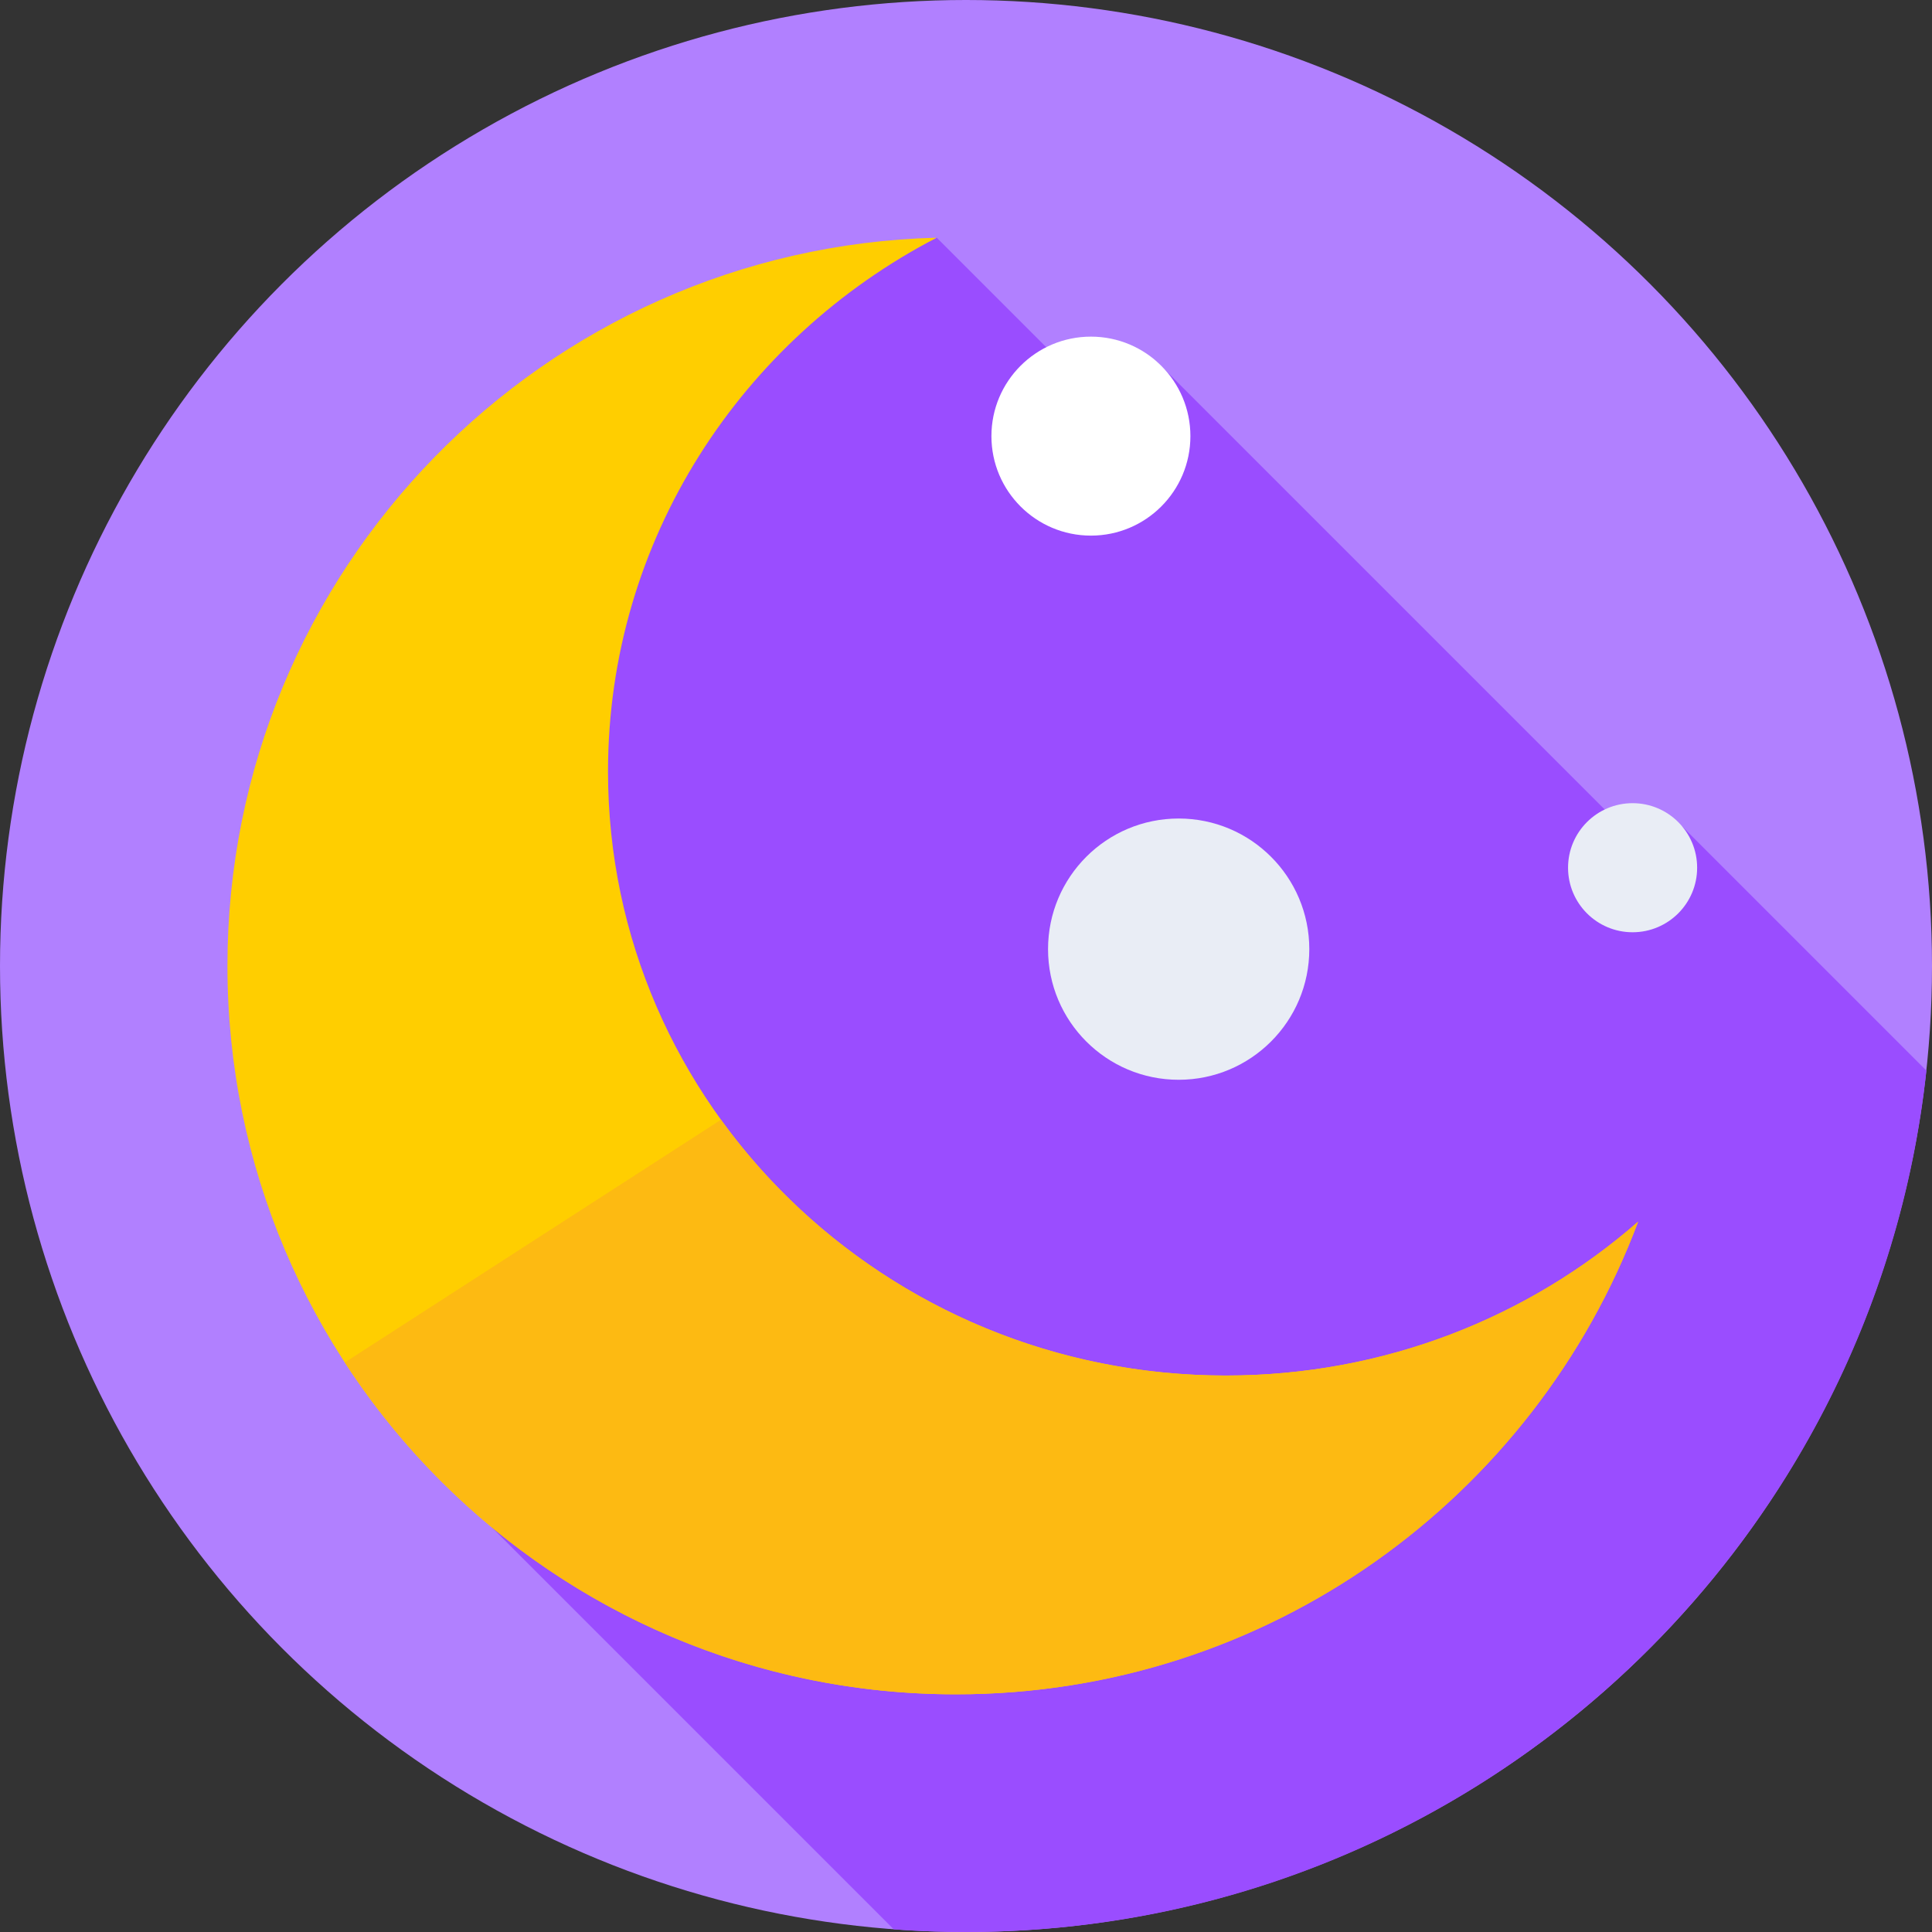 <svg id="Capa_1" enable-background="new 0 0 512 512" height="512" viewBox="0 0 512 512" width="512" xmlns="http://www.w3.org/2000/svg"><rect x="0" y="0" width="512" height="512" fill="#333333" stroke="none"/><g><g><g><g><g><g><g><g><circle cx="256" cy="256" fill="#b180ff" r="256"/></g></g></g></g></g></g></g><path d="m510.516 283.723-64.756-64.756-7.763 8.29-131.397-131.396-9.762 15.726-48.596-48.596-77.428 37.496-40.491 304.273 106.535 106.535c6.32.467 12.703.705 19.142.705 132.018 0 240.696-99.931 254.516-228.277z" fill="#9a4dff"/><g><path d="m324.909 364.534c-90.453 0-163.779-71.663-163.779-160.064 0-61.329 35.293-114.602 87.113-141.479-104.269 2.691-187.968 88.059-187.968 192.976 0 106.614 86.428 193.042 193.042 193.042 82.76 0 153.356-52.08 180.804-125.255-28.979 25.359-67.253 40.78-109.212 40.78z" fill="#ffce00"/></g><g><path d="m324.909 364.534c-55.293 0-104.183-26.782-133.839-67.794l-99.69 64.326c34.425 52.933 94.089 87.943 161.938 87.943 82.76 0 153.356-52.08 180.803-125.255-28.979 25.359-67.253 40.78-109.212 40.78z" fill="#fdba12"/></g><g><circle cx="289.104" cy="115.578" fill="#fff" r="26.366"/></g><g><circle cx="432.655" cy="229.954" fill="#e9edf5" r="17.104"/></g><g><circle cx="312.36" cy="251.534" fill="#e9edf5" r="34.618"/></g></g></svg>